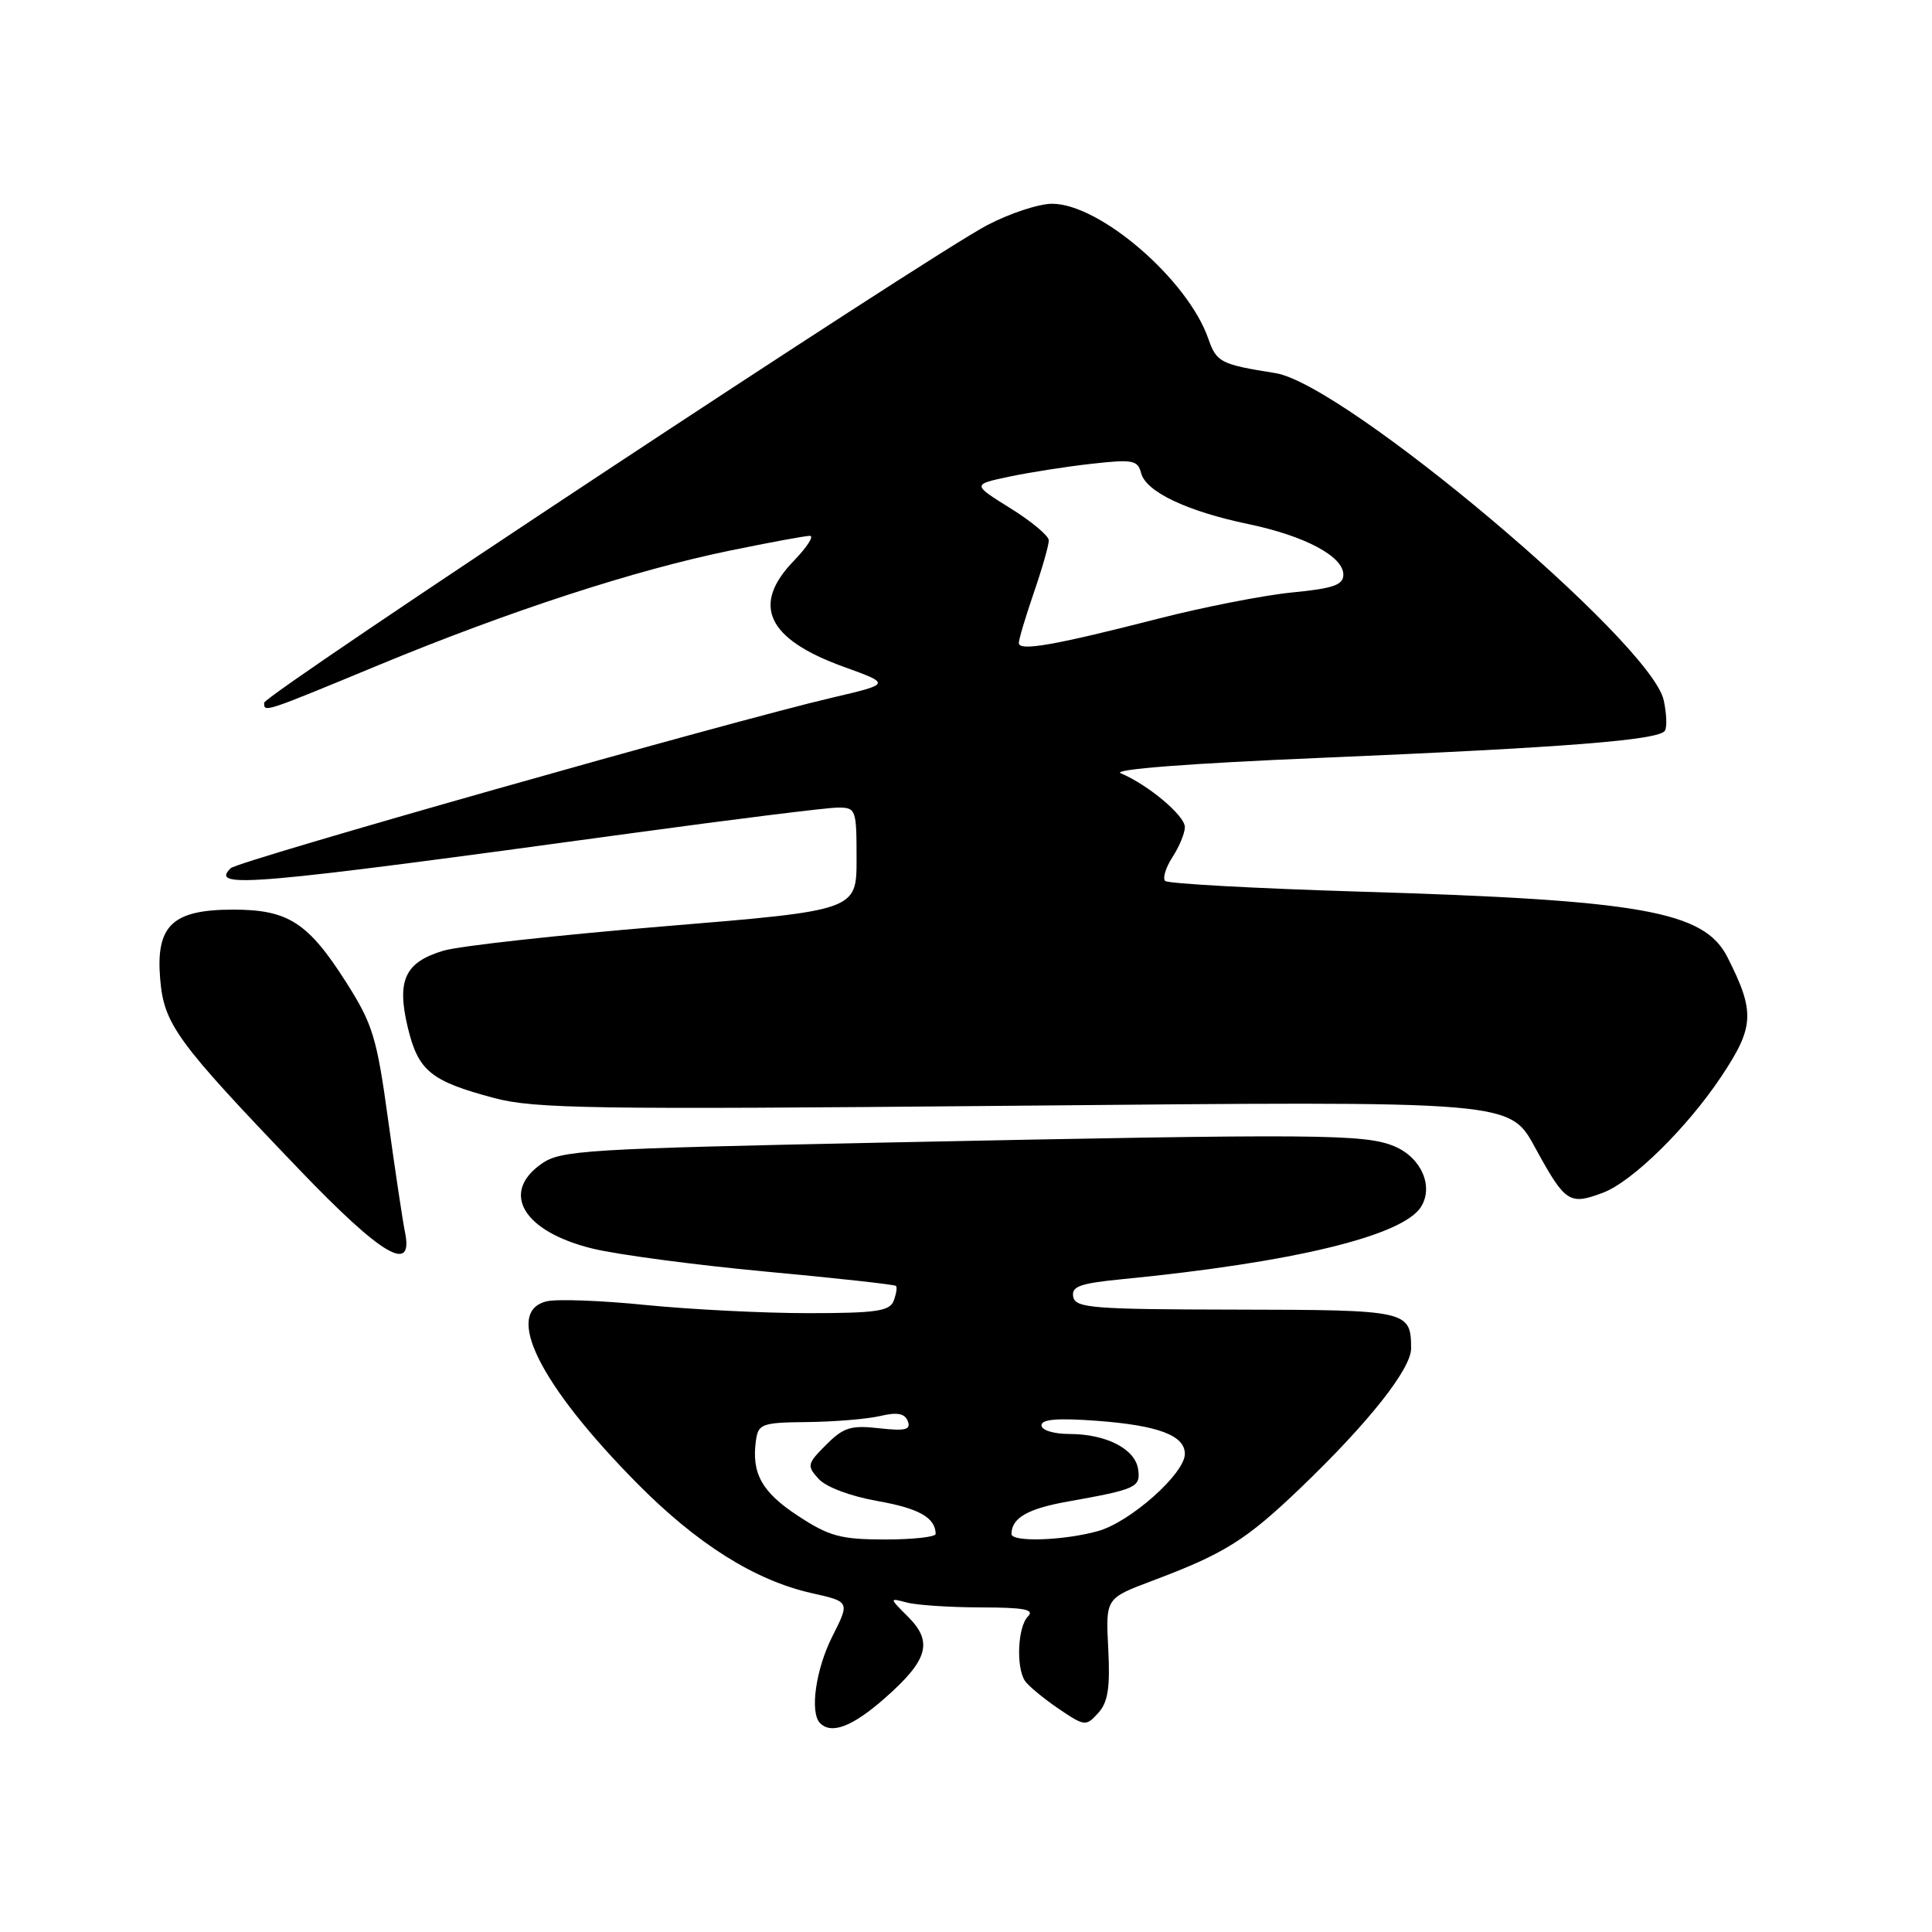 <?xml version="1.0" encoding="UTF-8" standalone="no"?>
<!DOCTYPE svg PUBLIC "-//W3C//DTD SVG 1.1//EN" "http://www.w3.org/Graphics/SVG/1.1/DTD/svg11.dtd" >
<svg xmlns="http://www.w3.org/2000/svg" xmlns:xlink="http://www.w3.org/1999/xlink" version="1.1" viewBox="0 0 256 256">
 <g >
 <path fill="currentColor"
d=" M 117.24 225.02 C 122.97 219.98 123.66 217.57 120.34 214.25 C 117.81 211.72 117.81 211.72 120.15 212.34 C 121.44 212.69 125.85 212.98 129.95 212.99 C 135.74 213.00 137.13 213.27 136.20 214.20 C 134.87 215.53 134.61 220.84 135.79 222.69 C 136.20 223.34 138.19 224.99 140.19 226.36 C 143.73 228.76 143.89 228.78 145.52 226.98 C 146.82 225.55 147.11 223.64 146.85 218.46 C 146.50 211.79 146.50 211.79 152.61 209.49 C 162.29 205.85 165.06 204.12 172.39 197.10 C 181.33 188.53 187.00 181.37 186.98 178.66 C 186.95 173.65 186.59 173.57 163.82 173.53 C 144.78 173.50 142.50 173.32 142.21 171.84 C 141.94 170.46 143.08 170.05 148.69 169.50 C 171.36 167.28 185.91 163.76 188.30 159.90 C 189.99 157.18 188.31 153.37 184.76 151.89 C 180.84 150.25 174.71 150.21 117.50 151.39 C 77.47 152.22 74.31 152.41 71.75 154.21 C 66.26 158.06 69.35 163.20 78.50 165.44 C 81.80 166.25 92.13 167.62 101.45 168.49 C 110.77 169.35 118.54 170.21 118.72 170.39 C 118.90 170.57 118.76 171.45 118.42 172.36 C 117.89 173.74 116.09 174.00 107.07 174.00 C 101.17 174.00 91.50 173.51 85.58 172.92 C 79.65 172.32 73.72 172.10 72.40 172.44 C 66.71 173.86 71.49 183.46 84.38 196.51 C 92.35 204.58 100.03 209.41 107.56 211.10 C 112.61 212.23 112.61 212.23 110.31 216.79 C 108.09 221.16 107.27 226.94 108.67 228.33 C 110.19 229.85 112.98 228.77 117.24 225.02 Z  M 53.66 163.25 C 53.35 161.74 52.35 155.05 51.43 148.40 C 49.93 137.45 49.39 135.70 45.87 130.16 C 40.83 122.24 38.18 120.53 30.91 120.53 C 22.85 120.53 20.64 122.62 21.22 129.68 C 21.73 135.74 23.32 137.93 39.67 154.99 C 50.59 166.38 54.83 168.89 53.66 163.25 Z  M 212.43 158.03 C 216.30 156.56 223.53 149.46 228.05 142.69 C 232.47 136.07 232.58 134.10 228.90 126.84 C 225.81 120.73 217.57 119.26 179.99 118.14 C 166.28 117.72 154.76 117.09 154.39 116.73 C 154.03 116.36 154.47 114.94 155.36 113.57 C 156.26 112.19 157.00 110.40 157.00 109.59 C 157.00 108.07 152.11 103.97 148.50 102.46 C 147.28 101.95 157.64 101.15 175.00 100.42 C 207.58 99.04 219.84 98.07 220.61 96.82 C 220.91 96.34 220.83 94.53 220.45 92.78 C 218.76 85.08 178.19 50.90 169.00 49.44 C 161.72 48.28 161.20 48.02 160.10 44.86 C 157.38 37.05 145.73 27.00 139.41 27.00 C 137.64 27.00 133.77 28.28 130.80 29.84 C 122.98 33.95 35.00 92.06 35.00 93.12 C 35.00 94.42 34.84 94.48 50.24 88.10 C 67.56 80.94 84.09 75.55 96.75 72.95 C 101.96 71.88 106.71 71.00 107.31 71.00 C 107.90 71.00 106.95 72.48 105.20 74.30 C 99.51 80.16 101.63 84.68 111.78 88.35 C 118.06 90.62 118.06 90.62 110.28 92.44 C 96.46 95.68 31.53 114.09 30.57 115.04 C 27.78 117.80 32.94 117.35 83.50 110.43 C 97.25 108.55 109.62 107.01 111.00 107.01 C 113.42 107.00 113.50 107.21 113.50 113.82 C 113.50 120.64 113.50 120.64 88.00 122.74 C 73.97 123.90 60.82 125.35 58.76 125.97 C 53.65 127.50 52.54 129.89 54.03 136.13 C 55.42 141.91 57.05 143.25 65.50 145.50 C 70.81 146.91 78.59 147.03 133.00 146.53 C 201.81 145.90 199.92 145.74 203.65 152.50 C 207.42 159.35 208.00 159.71 212.43 158.03 Z  M 105.74 200.86 C 100.95 197.73 99.55 195.21 100.17 190.85 C 100.48 188.67 100.96 188.49 107.00 188.43 C 110.58 188.39 114.91 188.03 116.62 187.63 C 118.91 187.09 119.89 187.28 120.29 188.32 C 120.73 189.45 119.96 189.64 116.49 189.25 C 112.76 188.83 111.77 189.13 109.47 191.44 C 106.95 193.96 106.89 194.22 108.47 195.96 C 109.44 197.04 112.70 198.26 116.25 198.89 C 121.76 199.86 123.94 201.09 123.98 203.25 C 123.99 203.66 120.96 203.99 117.25 203.99 C 111.39 203.98 109.87 203.57 105.74 200.86 Z  M 134.02 203.25 C 134.06 201.12 136.19 199.90 141.56 198.95 C 150.57 197.34 151.15 197.08 150.81 194.69 C 150.42 192.00 146.62 190.03 141.75 190.01 C 139.61 190.01 138.00 189.51 138.00 188.86 C 138.00 188.05 140.19 187.88 145.41 188.27 C 153.50 188.88 157.00 190.21 157.00 192.65 C 157.00 195.26 149.75 201.70 145.48 202.88 C 140.93 204.15 133.99 204.37 134.02 203.25 Z  M 135.00 85.20 C 135.00 84.71 135.90 81.70 137.00 78.50 C 138.10 75.30 138.99 72.19 138.97 71.59 C 138.96 70.99 136.67 69.08 133.89 67.35 C 128.83 64.20 128.83 64.20 133.67 63.17 C 136.32 62.61 141.25 61.83 144.60 61.46 C 150.11 60.84 150.76 60.96 151.21 62.71 C 151.86 65.17 157.29 67.75 165.44 69.45 C 172.91 71.01 178.00 73.72 178.00 76.14 C 178.00 77.51 176.69 77.97 171.25 78.50 C 167.54 78.86 159.55 80.42 153.50 81.97 C 139.65 85.52 135.00 86.33 135.00 85.20 Z "/>
</g>
</svg>